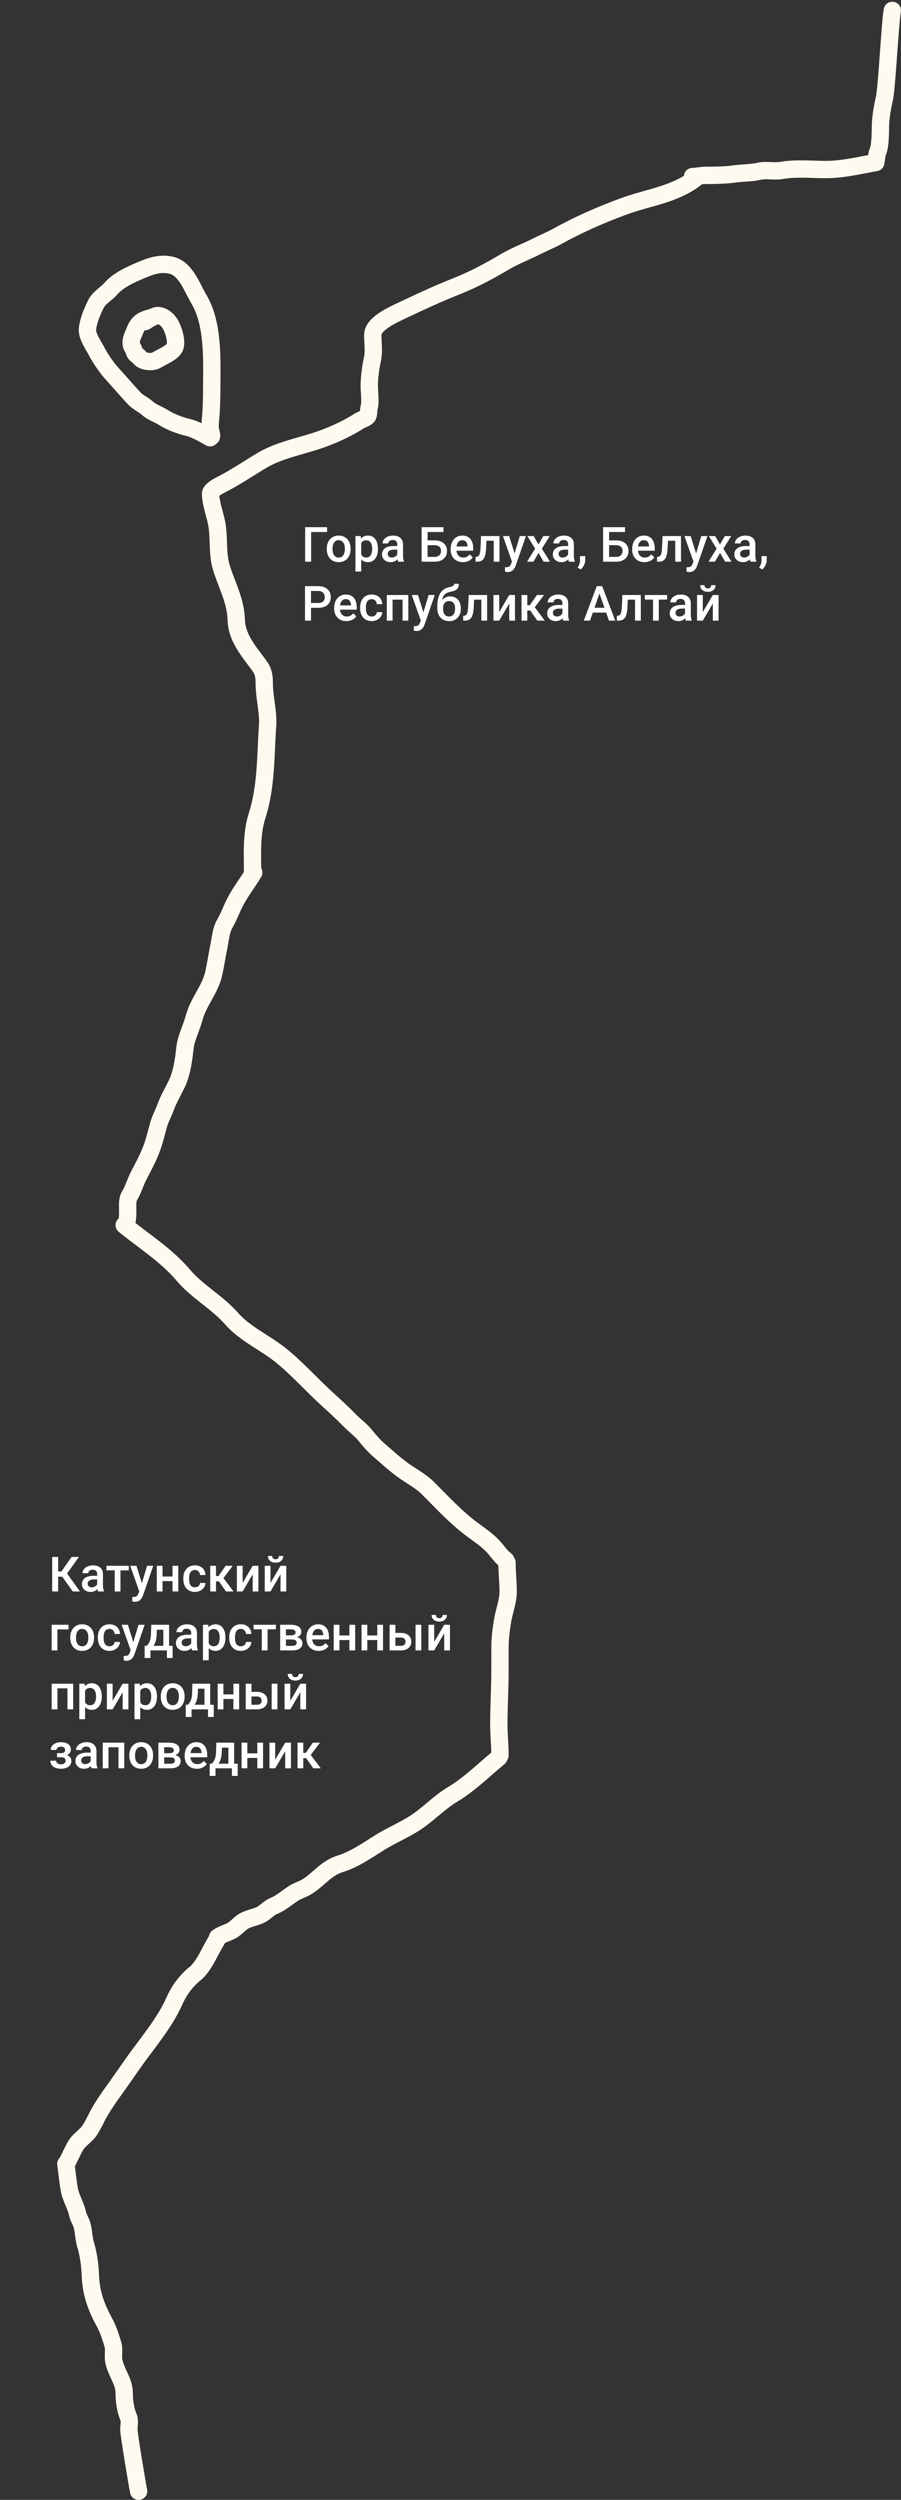 <svg width="260" height="721" viewBox="0 0 260 721" fill="none" xmlns="http://www.w3.org/2000/svg">
<rect x="0" y="0" width="260" height="721" fill="#333333" stroke="none"/>
<path d="M94.376 153.441H89.782V162H88.06V152.047H94.376V153.441ZM94.294 158.233C94.294 157.509 94.438 156.857 94.725 156.278C95.012 155.695 95.415 155.248 95.935 154.938C96.454 154.624 97.051 154.467 97.726 154.467C98.724 154.467 99.533 154.788 100.152 155.431C100.777 156.073 101.114 156.925 101.164 157.987L101.171 158.377C101.171 159.106 101.03 159.758 100.747 160.332C100.469 160.906 100.068 161.351 99.544 161.665C99.024 161.979 98.423 162.137 97.739 162.137C96.696 162.137 95.859 161.79 95.231 161.098C94.606 160.4 94.294 159.473 94.294 158.315V158.233ZM95.955 158.377C95.955 159.138 96.112 159.735 96.427 160.168C96.741 160.596 97.179 160.811 97.739 160.811C98.3 160.811 98.735 160.592 99.045 160.154C99.359 159.717 99.517 159.076 99.517 158.233C99.517 157.486 99.355 156.894 99.031 156.456C98.712 156.019 98.277 155.8 97.726 155.8C97.183 155.8 96.753 156.016 96.434 156.449C96.115 156.878 95.955 157.52 95.955 158.377ZM109.053 158.377C109.053 159.521 108.793 160.435 108.273 161.118C107.754 161.797 107.057 162.137 106.182 162.137C105.37 162.137 104.721 161.87 104.233 161.337V164.844H102.572V154.604H104.104L104.172 155.355C104.66 154.763 105.323 154.467 106.161 154.467C107.063 154.467 107.77 154.804 108.28 155.479C108.795 156.148 109.053 157.08 109.053 158.274V158.377ZM107.398 158.233C107.398 157.495 107.25 156.91 106.954 156.477C106.662 156.044 106.243 155.827 105.696 155.827C105.017 155.827 104.53 156.107 104.233 156.668V159.949C104.534 160.523 105.026 160.811 105.71 160.811C106.239 160.811 106.651 160.599 106.947 160.175C107.248 159.746 107.398 159.099 107.398 158.233ZM114.884 162C114.811 161.859 114.747 161.629 114.692 161.31C114.164 161.861 113.517 162.137 112.751 162.137C112.008 162.137 111.402 161.925 110.933 161.501C110.463 161.077 110.229 160.553 110.229 159.929C110.229 159.14 110.52 158.536 111.104 158.117C111.691 157.693 112.53 157.481 113.619 157.481H114.638V156.996C114.638 156.613 114.531 156.308 114.316 156.08C114.102 155.848 113.776 155.731 113.339 155.731C112.961 155.731 112.651 155.827 112.409 156.019C112.168 156.205 112.047 156.445 112.047 156.736H110.386C110.386 156.331 110.52 155.952 110.789 155.602C111.058 155.246 111.423 154.968 111.883 154.768C112.348 154.567 112.865 154.467 113.435 154.467C114.3 154.467 114.991 154.686 115.506 155.123C116.021 155.556 116.285 156.167 116.299 156.955V160.291C116.299 160.956 116.392 161.487 116.579 161.884V162H114.884ZM113.059 160.804C113.387 160.804 113.694 160.724 113.981 160.564C114.273 160.405 114.492 160.191 114.638 159.922V158.527H113.742C113.127 158.527 112.664 158.634 112.354 158.849C112.045 159.063 111.89 159.366 111.89 159.758C111.89 160.077 111.994 160.332 112.204 160.523C112.418 160.71 112.703 160.804 113.059 160.804ZM127.975 153.441H123.388V155.854H125.425C126.154 155.854 126.79 155.98 127.332 156.23C127.874 156.481 128.287 156.837 128.569 157.297C128.852 157.757 128.993 158.29 128.993 158.896C128.993 159.826 128.676 160.574 128.043 161.139C127.414 161.704 126.555 161.991 125.466 162H121.658V152.047H127.975V153.441ZM123.388 157.242V160.619H125.418C126.001 160.619 126.455 160.462 126.778 160.147C127.106 159.828 127.271 159.407 127.271 158.883C127.271 158.382 127.111 157.985 126.792 157.693C126.473 157.402 126.031 157.251 125.466 157.242H123.388ZM133.587 162.137C132.534 162.137 131.68 161.806 131.023 161.146C130.372 160.48 130.046 159.596 130.046 158.493V158.288C130.046 157.55 130.187 156.891 130.47 156.312C130.757 155.729 131.158 155.276 131.673 154.952C132.188 154.629 132.762 154.467 133.396 154.467C134.403 154.467 135.18 154.788 135.727 155.431C136.278 156.073 136.554 156.982 136.554 158.158V158.828H131.721C131.771 159.439 131.974 159.922 132.329 160.277C132.689 160.633 133.14 160.811 133.683 160.811C134.444 160.811 135.063 160.503 135.542 159.888L136.438 160.742C136.141 161.184 135.745 161.528 135.248 161.774C134.756 162.016 134.202 162.137 133.587 162.137ZM133.389 155.8C132.933 155.8 132.564 155.959 132.281 156.278C132.003 156.597 131.826 157.042 131.748 157.611H134.913V157.488C134.877 156.932 134.729 156.513 134.469 156.23C134.209 155.943 133.849 155.8 133.389 155.8ZM144.135 154.604V162H142.474V155.943H140.382L140.245 158.521C140.159 159.76 139.919 160.651 139.527 161.193C139.14 161.731 138.545 162 137.743 162H137.23L137.224 160.619L137.565 160.585C137.93 160.535 138.194 160.314 138.358 159.922C138.527 159.525 138.634 158.805 138.68 157.762L138.816 154.604H144.135ZM148.489 159.621L149.993 154.604H151.764L148.824 163.121C148.373 164.365 147.607 164.987 146.527 164.987C146.286 164.987 146.019 164.946 145.728 164.864V163.579L146.042 163.6C146.461 163.6 146.776 163.522 146.985 163.367C147.2 163.217 147.368 162.962 147.491 162.602L147.73 161.966L145.133 154.604H146.924L148.489 159.621ZM155.38 157.037L156.788 154.604H158.634L156.371 158.247L158.709 162H156.877L155.4 159.471L153.931 162H152.085L154.423 158.247L152.167 154.604H153.999L155.38 157.037ZM164.185 162C164.112 161.859 164.048 161.629 163.993 161.31C163.465 161.861 162.817 162.137 162.052 162.137C161.309 162.137 160.703 161.925 160.233 161.501C159.764 161.077 159.529 160.553 159.529 159.929C159.529 159.14 159.821 158.536 160.404 158.117C160.992 157.693 161.831 157.481 162.92 157.481H163.938V156.996C163.938 156.613 163.831 156.308 163.617 156.08C163.403 155.848 163.077 155.731 162.64 155.731C162.261 155.731 161.951 155.827 161.71 156.019C161.468 156.205 161.348 156.445 161.348 156.736H159.687C159.687 156.331 159.821 155.952 160.09 155.602C160.359 155.246 160.723 154.968 161.184 154.768C161.648 154.567 162.166 154.467 162.735 154.467C163.601 154.467 164.292 154.686 164.807 155.123C165.322 155.556 165.586 156.167 165.6 156.955V160.291C165.6 160.956 165.693 161.487 165.88 161.884V162H164.185ZM162.359 160.804C162.688 160.804 162.995 160.724 163.282 160.564C163.574 160.405 163.793 160.191 163.938 159.922V158.527H163.043C162.428 158.527 161.965 158.634 161.655 158.849C161.345 159.063 161.19 159.366 161.19 159.758C161.19 160.077 161.295 160.332 161.505 160.523C161.719 160.71 162.004 160.804 162.359 160.804ZM167.575 164.242L166.68 163.709C166.944 163.294 167.124 162.932 167.22 162.622C167.32 162.317 167.372 162.005 167.377 161.686V160.394H168.874L168.867 161.59C168.863 162.073 168.74 162.556 168.498 163.039C168.261 163.527 167.953 163.928 167.575 164.242ZM180.352 153.441H175.765V155.854H177.802C178.531 155.854 179.167 155.98 179.709 156.23C180.251 156.481 180.664 156.837 180.946 157.297C181.229 157.757 181.37 158.29 181.37 158.896C181.37 159.826 181.053 160.574 180.42 161.139C179.791 161.704 178.932 161.991 177.843 162H174.035V152.047H180.352V153.441ZM175.765 157.242V160.619H177.795C178.378 160.619 178.832 160.462 179.155 160.147C179.483 159.828 179.647 159.407 179.647 158.883C179.647 158.382 179.488 157.985 179.169 157.693C178.85 157.402 178.408 157.251 177.843 157.242H175.765ZM185.964 162.137C184.911 162.137 184.057 161.806 183.4 161.146C182.749 160.48 182.423 159.596 182.423 158.493V158.288C182.423 157.55 182.564 156.891 182.847 156.312C183.134 155.729 183.535 155.276 184.05 154.952C184.565 154.629 185.139 154.467 185.772 154.467C186.78 154.467 187.557 154.788 188.104 155.431C188.655 156.073 188.931 156.982 188.931 158.158V158.828H184.098C184.148 159.439 184.351 159.922 184.706 160.277C185.066 160.633 185.517 160.811 186.06 160.811C186.821 160.811 187.44 160.503 187.919 159.888L188.814 160.742C188.518 161.184 188.122 161.528 187.625 161.774C187.133 162.016 186.579 162.137 185.964 162.137ZM185.766 155.8C185.31 155.8 184.941 155.959 184.658 156.278C184.38 156.597 184.202 157.042 184.125 157.611H187.29V157.488C187.254 156.932 187.105 156.513 186.846 156.23C186.586 155.943 186.226 155.8 185.766 155.8ZM196.512 154.604V162H194.851V155.943H192.759L192.622 158.521C192.535 159.76 192.296 160.651 191.904 161.193C191.517 161.731 190.922 162 190.12 162H189.607L189.601 160.619L189.942 160.585C190.307 160.535 190.571 160.314 190.735 159.922C190.904 159.525 191.011 158.805 191.057 157.762L191.193 154.604H196.512ZM200.866 159.621L202.37 154.604H204.141L201.201 163.121C200.75 164.365 199.984 164.987 198.904 164.987C198.663 164.987 198.396 164.946 198.104 164.864V163.579L198.419 163.6C198.838 163.6 199.153 163.522 199.362 163.367C199.576 163.217 199.745 162.962 199.868 162.602L200.107 161.966L197.51 154.604H199.301L200.866 159.621ZM207.757 157.037L209.165 154.604H211.011L208.748 158.247L211.086 162H209.254L207.777 159.471L206.308 162H204.462L206.8 158.247L204.544 154.604H206.376L207.757 157.037ZM216.562 162C216.489 161.859 216.425 161.629 216.37 161.31C215.841 161.861 215.194 162.137 214.429 162.137C213.686 162.137 213.08 161.925 212.61 161.501C212.141 161.077 211.906 160.553 211.906 159.929C211.906 159.14 212.198 158.536 212.781 158.117C213.369 157.693 214.208 157.481 215.297 157.481H216.315V156.996C216.315 156.613 216.208 156.308 215.994 156.08C215.78 155.848 215.454 155.731 215.017 155.731C214.638 155.731 214.328 155.827 214.087 156.019C213.845 156.205 213.725 156.445 213.725 156.736H212.063C212.063 156.331 212.198 155.952 212.467 155.602C212.736 155.246 213.1 154.968 213.561 154.768C214.025 154.567 214.543 154.467 215.112 154.467C215.978 154.467 216.669 154.686 217.184 155.123C217.699 155.556 217.963 156.167 217.977 156.955V160.291C217.977 160.956 218.07 161.487 218.257 161.884V162H216.562ZM214.736 160.804C215.064 160.804 215.372 160.724 215.659 160.564C215.951 160.405 216.17 160.191 216.315 159.922V158.527H215.42C214.805 158.527 214.342 158.634 214.032 158.849C213.722 159.063 213.567 159.366 213.567 159.758C213.567 160.077 213.672 160.332 213.882 160.523C214.096 160.71 214.381 160.804 214.736 160.804ZM219.952 164.242L219.057 163.709C219.321 163.294 219.501 162.932 219.597 162.622C219.697 162.317 219.749 162.005 219.754 161.686V160.394H221.251L221.244 161.59C221.24 162.073 221.117 162.556 220.875 163.039C220.638 163.527 220.33 163.928 219.952 164.242ZM89.741 175.302V179H88.012V169.047H91.819C92.931 169.047 93.813 169.336 94.465 169.915C95.121 170.494 95.449 171.259 95.449 172.212C95.449 173.187 95.128 173.946 94.485 174.488C93.847 175.031 92.952 175.302 91.799 175.302H89.741ZM89.741 173.914H91.819C92.435 173.914 92.904 173.771 93.228 173.483C93.551 173.192 93.713 172.772 93.713 172.226C93.713 171.688 93.549 171.259 93.221 170.94C92.893 170.617 92.441 170.451 91.867 170.441H89.741V173.914ZM99.968 179.137C98.915 179.137 98.061 178.806 97.404 178.146C96.753 177.48 96.427 176.596 96.427 175.493V175.288C96.427 174.55 96.568 173.891 96.851 173.312C97.138 172.729 97.539 172.276 98.054 171.952C98.569 171.629 99.143 171.467 99.776 171.467C100.784 171.467 101.561 171.788 102.107 172.431C102.659 173.073 102.935 173.982 102.935 175.158V175.828H98.102C98.152 176.439 98.355 176.922 98.71 177.277C99.07 177.633 99.521 177.811 100.063 177.811C100.825 177.811 101.444 177.503 101.923 176.888L102.818 177.742C102.522 178.184 102.126 178.528 101.629 178.774C101.137 179.016 100.583 179.137 99.968 179.137ZM99.769 172.8C99.314 172.8 98.945 172.959 98.662 173.278C98.384 173.597 98.206 174.042 98.129 174.611H101.294V174.488C101.257 173.932 101.109 173.513 100.85 173.23C100.59 172.943 100.23 172.8 99.769 172.8ZM107.269 177.811C107.683 177.811 108.027 177.69 108.301 177.448C108.574 177.207 108.72 176.908 108.738 176.553H110.304C110.285 177.013 110.142 177.444 109.873 177.845C109.604 178.241 109.24 178.556 108.779 178.788C108.319 179.021 107.822 179.137 107.289 179.137C106.255 179.137 105.434 178.802 104.828 178.132C104.222 177.462 103.919 176.537 103.919 175.356V175.186C103.919 174.06 104.22 173.16 104.821 172.485C105.423 171.806 106.243 171.467 107.282 171.467C108.162 171.467 108.877 171.724 109.429 172.239C109.985 172.75 110.276 173.422 110.304 174.256H108.738C108.72 173.832 108.574 173.483 108.301 173.21C108.032 172.937 107.688 172.8 107.269 172.8C106.731 172.8 106.316 172.996 106.024 173.388C105.733 173.775 105.585 174.365 105.58 175.158V175.425C105.58 176.227 105.724 176.826 106.011 177.223C106.302 177.615 106.722 177.811 107.269 177.811ZM117.83 179H116.169V172.943H113.284V179H111.623V171.604H117.83V179ZM122.185 176.621L123.688 171.604H125.459L122.52 180.121C122.068 181.365 121.303 181.987 120.223 181.987C119.981 181.987 119.715 181.946 119.423 181.864V180.579L119.737 180.6C120.157 180.6 120.471 180.522 120.681 180.367C120.895 180.217 121.063 179.962 121.187 179.602L121.426 178.966L118.828 171.604H120.619L122.185 176.621ZM129.902 172.014C130.832 172.014 131.577 172.326 132.138 172.95C132.698 173.57 132.979 174.413 132.979 175.479V175.562C132.979 176.628 132.673 177.492 132.062 178.152C131.456 178.813 130.632 179.144 129.588 179.144C128.572 179.144 127.751 178.806 127.127 178.132C126.503 177.457 126.19 176.537 126.19 175.37V174.892C126.19 173.297 126.473 172.034 127.038 171.104C127.603 170.175 128.446 169.594 129.567 169.361C130.196 169.234 130.602 169.099 130.784 168.958C130.971 168.812 131.064 168.616 131.064 168.37H132.404C132.404 168.83 132.329 169.204 132.179 169.491C132.028 169.778 131.798 170.013 131.488 170.195C131.178 170.373 130.645 170.542 129.889 170.701C129.196 170.847 128.667 171.107 128.303 171.48C127.943 171.854 127.701 172.371 127.578 173.032C128.239 172.353 129.014 172.014 129.902 172.014ZM129.574 173.347C129.036 173.347 128.615 173.529 128.31 173.894C128.004 174.254 127.852 174.81 127.852 175.562C127.852 176.272 128.002 176.826 128.303 177.223C128.604 177.619 129.032 177.817 129.588 177.817C130.139 177.817 130.565 177.619 130.866 177.223C131.172 176.822 131.324 176.22 131.324 175.418C131.324 174.78 131.172 174.276 130.866 173.907C130.565 173.534 130.135 173.347 129.574 173.347ZM140.566 171.604V179H138.905V172.943H136.813L136.677 175.521C136.59 176.76 136.351 177.651 135.959 178.193C135.572 178.731 134.977 179 134.175 179H133.662L133.655 177.619L133.997 177.585C134.362 177.535 134.626 177.314 134.79 176.922C134.959 176.525 135.066 175.805 135.111 174.762L135.248 171.604H140.566ZM146.951 171.604H148.605V179H146.951V174.064L144.053 179H142.398V171.604H144.053V176.539L146.951 171.604ZM153.001 176.074H152.16V179H150.499V171.604H152.16V174.557H152.892L154.936 171.604H156.986L154.313 175.145L157.212 179H155.052L153.001 176.074ZM162.544 179C162.471 178.859 162.407 178.629 162.353 178.31C161.824 178.861 161.177 179.137 160.411 179.137C159.668 179.137 159.062 178.925 158.593 178.501C158.123 178.077 157.889 177.553 157.889 176.929C157.889 176.14 158.18 175.536 158.764 175.117C159.352 174.693 160.19 174.481 161.279 174.481H162.298V173.996C162.298 173.613 162.191 173.308 161.977 173.08C161.762 172.848 161.437 172.731 160.999 172.731C160.621 172.731 160.311 172.827 160.069 173.019C159.828 173.205 159.707 173.445 159.707 173.736H158.046C158.046 173.331 158.18 172.952 158.449 172.602C158.718 172.246 159.083 171.968 159.543 171.768C160.008 171.567 160.525 171.467 161.095 171.467C161.961 171.467 162.651 171.686 163.166 172.123C163.681 172.556 163.945 173.167 163.959 173.955V177.291C163.959 177.956 164.052 178.487 164.239 178.884V179H162.544ZM160.719 177.804C161.047 177.804 161.354 177.724 161.642 177.564C161.933 177.405 162.152 177.191 162.298 176.922V175.527H161.402C160.787 175.527 160.325 175.634 160.015 175.849C159.705 176.063 159.55 176.366 159.55 176.758C159.55 177.077 159.655 177.332 159.864 177.523C160.078 177.71 160.363 177.804 160.719 177.804ZM174.917 176.683H171.062L170.255 179H168.457L172.217 169.047H173.769L177.535 179H175.73L174.917 176.683ZM171.547 175.288H174.432L172.989 171.159L171.547 175.288ZM184.918 171.604V179H183.257V172.943H181.165L181.028 175.521C180.942 176.76 180.702 177.651 180.311 178.193C179.923 178.731 179.328 179 178.526 179H178.014L178.007 177.619L178.349 177.585C178.713 177.535 178.978 177.314 179.142 176.922C179.31 176.525 179.417 175.805 179.463 174.762L179.6 171.604H184.918ZM192.506 172.923H190.106V179H188.445V172.923H186.073V171.604H192.506V172.923ZM197.927 179C197.854 178.859 197.79 178.629 197.735 178.31C197.207 178.861 196.56 179.137 195.794 179.137C195.051 179.137 194.445 178.925 193.976 178.501C193.506 178.077 193.271 177.553 193.271 176.929C193.271 176.14 193.563 175.536 194.146 175.117C194.734 174.693 195.573 174.481 196.662 174.481H197.681V173.996C197.681 173.613 197.574 173.308 197.359 173.08C197.145 172.848 196.819 172.731 196.382 172.731C196.004 172.731 195.694 172.827 195.452 173.019C195.211 173.205 195.09 173.445 195.09 173.736H193.429C193.429 173.331 193.563 172.952 193.832 172.602C194.101 172.246 194.465 171.968 194.926 171.768C195.391 171.567 195.908 171.467 196.478 171.467C197.343 171.467 198.034 171.686 198.549 172.123C199.064 172.556 199.328 173.167 199.342 173.955V177.291C199.342 177.956 199.435 178.487 199.622 178.884V179H197.927ZM196.102 177.804C196.43 177.804 196.737 177.724 197.024 177.564C197.316 177.405 197.535 177.191 197.681 176.922V175.527H196.785C196.17 175.527 195.707 175.634 195.397 175.849C195.088 176.063 194.933 176.366 194.933 176.758C194.933 177.077 195.037 177.332 195.247 177.523C195.461 177.71 195.746 177.804 196.102 177.804ZM205.699 171.604H207.354V179H205.699V174.064L202.801 179H201.146V171.604H202.801V176.539L205.699 171.604ZM206.479 168.767C206.479 169.341 206.278 169.806 205.877 170.161C205.476 170.517 204.94 170.694 204.271 170.694C203.601 170.694 203.065 170.517 202.664 170.161C202.263 169.806 202.062 169.341 202.062 168.767H203.307C203.307 169.067 203.391 169.302 203.56 169.471C203.733 169.635 203.97 169.717 204.271 169.717C204.571 169.717 204.806 169.635 204.975 169.471C205.143 169.302 205.228 169.067 205.228 168.767H206.479Z" fill="white"/>
<path d="M17.958 454.734H16.782V459H15.06V449.047H16.782V453.23H17.732L20.658 449.047H22.777L19.359 453.812L23.078 459H21L17.958 454.734ZM28.294 459C28.221 458.859 28.157 458.629 28.102 458.31C27.574 458.861 26.927 459.137 26.161 459.137C25.418 459.137 24.812 458.925 24.343 458.501C23.873 458.077 23.639 457.553 23.639 456.929C23.639 456.14 23.93 455.536 24.514 455.117C25.102 454.693 25.94 454.481 27.029 454.481H28.048V453.996C28.048 453.613 27.941 453.308 27.727 453.08C27.512 452.848 27.186 452.731 26.749 452.731C26.371 452.731 26.061 452.827 25.819 453.019C25.578 453.205 25.457 453.445 25.457 453.736H23.796C23.796 453.331 23.93 452.952 24.199 452.602C24.468 452.246 24.833 451.968 25.293 451.768C25.758 451.567 26.275 451.467 26.845 451.467C27.711 451.467 28.401 451.686 28.916 452.123C29.431 452.556 29.695 453.167 29.709 453.955V457.291C29.709 457.956 29.802 458.487 29.989 458.884V459H28.294ZM26.469 457.804C26.797 457.804 27.105 457.724 27.392 457.564C27.683 457.405 27.902 457.191 28.048 456.922V455.527H27.152C26.537 455.527 26.075 455.634 25.765 455.849C25.455 456.063 25.3 456.366 25.3 456.758C25.3 457.077 25.405 457.332 25.614 457.523C25.828 457.71 26.113 457.804 26.469 457.804ZM37.16 452.923H34.761V459H33.1V452.923H30.727V451.604H37.16V452.923ZM40.94 456.621L42.444 451.604H44.215L41.275 460.121C40.824 461.365 40.059 461.987 38.978 461.987C38.737 461.987 38.47 461.946 38.179 461.864V460.579L38.493 460.6C38.912 460.6 39.227 460.522 39.437 460.367C39.651 460.217 39.819 459.962 39.942 459.602L40.182 458.966L37.584 451.604H39.375L40.94 456.621ZM51.44 459H49.779V456.013H46.901V459H45.24V451.604H46.901V454.687H49.779V451.604H51.44V459ZM56.253 457.811C56.668 457.811 57.012 457.69 57.285 457.448C57.559 457.207 57.704 456.908 57.723 456.553H59.288C59.27 457.013 59.126 457.444 58.857 457.845C58.589 458.241 58.224 458.556 57.764 458.788C57.303 459.021 56.807 459.137 56.273 459.137C55.239 459.137 54.419 458.802 53.812 458.132C53.206 457.462 52.903 456.537 52.903 455.356V455.186C52.903 454.06 53.204 453.16 53.806 452.485C54.407 451.806 55.227 451.467 56.267 451.467C57.146 451.467 57.862 451.724 58.413 452.239C58.969 452.75 59.261 453.422 59.288 454.256H57.723C57.704 453.832 57.559 453.483 57.285 453.21C57.016 452.937 56.672 452.8 56.253 452.8C55.715 452.8 55.3 452.996 55.009 453.388C54.717 453.775 54.569 454.365 54.565 455.158V455.425C54.565 456.227 54.708 456.826 54.995 457.223C55.287 457.615 55.706 457.811 56.253 457.811ZM63.171 456.074H62.33V459H60.669V451.604H62.33V454.557H63.062L65.106 451.604H67.156L64.483 455.145L67.382 459H65.222L63.171 456.074ZM72.912 451.604H74.566V459H72.912V454.064L70.014 459H68.359V451.604H70.014V456.539L72.912 451.604ZM80.951 451.604H82.606V459H80.951V454.064L78.053 459H76.398V451.604H78.053V456.539L80.951 451.604ZM81.731 448.767C81.731 449.341 81.53 449.806 81.129 450.161C80.728 450.517 80.192 450.694 79.522 450.694C78.853 450.694 78.317 450.517 77.916 450.161C77.515 449.806 77.314 449.341 77.314 448.767H78.559C78.559 449.067 78.643 449.302 78.811 449.471C78.985 449.635 79.222 449.717 79.522 449.717C79.823 449.717 80.058 449.635 80.227 449.471C80.395 449.302 80.48 449.067 80.48 448.767H81.731ZM19.776 469.943H16.564V476H14.909V468.604H19.776V469.943ZM20.269 472.233C20.269 471.509 20.412 470.857 20.699 470.278C20.986 469.695 21.39 469.248 21.909 468.938C22.429 468.624 23.026 468.467 23.7 468.467C24.698 468.467 25.507 468.788 26.127 469.431C26.751 470.073 27.088 470.925 27.139 471.987L27.145 472.377C27.145 473.106 27.004 473.758 26.722 474.332C26.444 474.906 26.043 475.351 25.519 475.665C24.999 475.979 24.398 476.137 23.714 476.137C22.67 476.137 21.834 475.79 21.205 475.098C20.581 474.4 20.269 473.473 20.269 472.315V472.233ZM21.93 472.377C21.93 473.138 22.087 473.735 22.401 474.168C22.716 474.596 23.153 474.811 23.714 474.811C24.274 474.811 24.71 474.592 25.02 474.154C25.334 473.717 25.491 473.076 25.491 472.233C25.491 471.486 25.329 470.894 25.006 470.456C24.687 470.019 24.252 469.8 23.7 469.8C23.158 469.8 22.727 470.016 22.408 470.449C22.089 470.878 21.93 471.52 21.93 472.377ZM31.589 474.811C32.004 474.811 32.348 474.69 32.621 474.448C32.895 474.207 33.04 473.908 33.059 473.553H34.624C34.606 474.013 34.462 474.444 34.193 474.845C33.925 475.241 33.56 475.556 33.1 475.788C32.639 476.021 32.143 476.137 31.609 476.137C30.575 476.137 29.755 475.802 29.148 475.132C28.542 474.462 28.239 473.537 28.239 472.356V472.186C28.239 471.06 28.54 470.16 29.142 469.485C29.743 468.806 30.564 468.467 31.602 468.467C32.482 468.467 33.198 468.724 33.749 469.239C34.305 469.75 34.597 470.422 34.624 471.256H33.059C33.04 470.832 32.895 470.483 32.621 470.21C32.352 469.937 32.008 469.8 31.589 469.8C31.051 469.8 30.636 469.996 30.345 470.388C30.053 470.775 29.905 471.365 29.9 472.158V472.425C29.9 473.227 30.044 473.826 30.331 474.223C30.623 474.615 31.042 474.811 31.589 474.811ZM38.466 473.621L39.97 468.604H41.74L38.801 477.121C38.35 478.365 37.584 478.987 36.504 478.987C36.262 478.987 35.996 478.946 35.704 478.864V477.579L36.019 477.6C36.438 477.6 36.752 477.522 36.962 477.367C37.176 477.217 37.345 476.962 37.468 476.602L37.707 475.966L35.109 468.604H36.9L38.466 473.621ZM42.349 474.674C42.809 474.159 43.117 473.671 43.272 473.211C43.431 472.746 43.527 472.154 43.559 471.434L43.654 468.604H48.788V474.674H49.813V478.201H48.159V476H43.415V478.201H41.733L41.74 474.674H42.349ZM44.297 474.674H47.134V470.032H45.268L45.22 471.447C45.156 472.805 44.848 473.881 44.297 474.674ZM55.419 476C55.346 475.859 55.282 475.629 55.227 475.31C54.699 475.861 54.052 476.137 53.286 476.137C52.543 476.137 51.937 475.925 51.468 475.501C50.998 475.077 50.764 474.553 50.764 473.929C50.764 473.14 51.055 472.536 51.639 472.117C52.227 471.693 53.065 471.481 54.154 471.481H55.173V470.996C55.173 470.613 55.066 470.308 54.852 470.08C54.637 469.848 54.312 469.731 53.874 469.731C53.496 469.731 53.186 469.827 52.944 470.019C52.703 470.205 52.582 470.445 52.582 470.736H50.921C50.921 470.331 51.055 469.952 51.324 469.602C51.593 469.246 51.958 468.968 52.418 468.768C52.883 468.567 53.4 468.467 53.97 468.467C54.836 468.467 55.526 468.686 56.041 469.123C56.556 469.556 56.82 470.167 56.834 470.955V474.291C56.834 474.956 56.927 475.487 57.114 475.884V476H55.419ZM53.594 474.804C53.922 474.804 54.23 474.724 54.517 474.564C54.808 474.405 55.027 474.191 55.173 473.922V472.527H54.277C53.662 472.527 53.2 472.634 52.89 472.849C52.58 473.063 52.425 473.366 52.425 473.758C52.425 474.077 52.53 474.332 52.739 474.523C52.953 474.71 53.238 474.804 53.594 474.804ZM65.051 472.377C65.051 473.521 64.791 474.435 64.272 475.118C63.752 475.797 63.055 476.137 62.18 476.137C61.368 476.137 60.719 475.87 60.231 475.337V478.844H58.57V468.604H60.102L60.17 469.355C60.658 468.763 61.321 468.467 62.159 468.467C63.062 468.467 63.768 468.804 64.278 469.479C64.793 470.148 65.051 471.08 65.051 472.274V472.377ZM63.397 472.233C63.397 471.495 63.248 470.91 62.952 470.477C62.66 470.044 62.241 469.827 61.694 469.827C61.015 469.827 60.528 470.107 60.231 470.668V473.949C60.532 474.523 61.024 474.811 61.708 474.811C62.237 474.811 62.649 474.599 62.945 474.175C63.246 473.746 63.397 473.099 63.397 472.233ZM69.501 474.811C69.916 474.811 70.26 474.69 70.533 474.448C70.807 474.207 70.953 473.908 70.971 473.553H72.536C72.518 474.013 72.374 474.444 72.106 474.845C71.837 475.241 71.472 475.556 71.012 475.788C70.551 476.021 70.055 476.137 69.522 476.137C68.487 476.137 67.667 475.802 67.061 475.132C66.454 474.462 66.151 473.537 66.151 472.356V472.186C66.151 471.06 66.452 470.16 67.054 469.485C67.655 468.806 68.476 468.467 69.515 468.467C70.394 468.467 71.11 468.724 71.661 469.239C72.217 469.75 72.509 470.422 72.536 471.256H70.971C70.953 470.832 70.807 470.483 70.533 470.21C70.264 469.937 69.92 469.8 69.501 469.8C68.963 469.8 68.549 469.996 68.257 470.388C67.965 470.775 67.817 471.365 67.812 472.158V472.425C67.812 473.227 67.956 473.826 68.243 474.223C68.535 474.615 68.954 474.811 69.501 474.811ZM79.611 469.923H77.212V476H75.551V469.923H73.179V468.604H79.611V469.923ZM80.849 476V468.604H83.85C84.861 468.604 85.632 468.781 86.16 469.137C86.689 469.488 86.953 469.993 86.953 470.654C86.953 470.996 86.846 471.304 86.632 471.577C86.422 471.846 86.11 472.053 85.695 472.199C86.178 472.299 86.561 472.502 86.844 472.808C87.126 473.113 87.268 473.473 87.268 473.888C87.268 474.576 87.012 475.1 86.502 475.46C85.996 475.82 85.267 476 84.314 476H80.849ZM82.51 472.849V474.688H84.328C85.18 474.688 85.606 474.382 85.606 473.771C85.606 473.156 85.174 472.849 84.308 472.849H82.51ZM82.51 471.659H83.877C84.82 471.659 85.292 471.381 85.292 470.825C85.292 470.242 84.845 469.941 83.952 469.923H82.51V471.659ZM91.964 476.137C90.911 476.137 90.057 475.806 89.4 475.146C88.749 474.48 88.423 473.596 88.423 472.493V472.288C88.423 471.55 88.564 470.891 88.847 470.312C89.134 469.729 89.535 469.276 90.05 468.952C90.565 468.629 91.139 468.467 91.772 468.467C92.78 468.467 93.557 468.788 94.103 469.431C94.655 470.073 94.931 470.982 94.931 472.158V472.828H90.098C90.148 473.439 90.351 473.922 90.706 474.277C91.066 474.633 91.517 474.811 92.06 474.811C92.821 474.811 93.44 474.503 93.919 473.888L94.814 474.742C94.518 475.184 94.122 475.528 93.625 475.774C93.133 476.016 92.579 476.137 91.964 476.137ZM91.766 469.8C91.31 469.8 90.941 469.959 90.658 470.278C90.38 470.597 90.203 471.042 90.125 471.611H93.29V471.488C93.254 470.932 93.106 470.513 92.846 470.23C92.586 469.943 92.226 469.8 91.766 469.8ZM102.491 476H100.83V473.013H97.952V476H96.291V468.604H97.952V471.687H100.83V468.604H102.491V476ZM110.53 476H108.869V473.013H105.991V476H104.33V468.604H105.991V471.687H108.869V468.604H110.53V476ZM114.092 470.955H115.719C116.325 470.955 116.854 471.06 117.305 471.27C117.756 471.479 118.098 471.773 118.33 472.151C118.567 472.53 118.686 472.969 118.686 473.471C118.686 474.232 118.417 474.842 117.879 475.303C117.341 475.763 116.626 475.995 115.732 476H112.431V468.604H114.092V470.955ZM121.577 476H119.916V468.604H121.577V476ZM114.092 472.288V474.674H115.712C116.118 474.674 116.437 474.574 116.669 474.373C116.906 474.168 117.024 473.879 117.024 473.505C117.024 473.131 116.908 472.837 116.676 472.623C116.448 472.404 116.138 472.293 115.746 472.288H114.092ZM128.188 468.604H129.842V476H128.188V471.064L125.289 476H123.635V468.604H125.289V473.539L128.188 468.604ZM128.967 465.767C128.967 466.341 128.766 466.806 128.365 467.161C127.964 467.517 127.429 467.694 126.759 467.694C126.089 467.694 125.553 467.517 125.152 467.161C124.751 466.806 124.551 466.341 124.551 465.767H125.795C125.795 466.067 125.879 466.302 126.048 466.471C126.221 466.635 126.458 466.717 126.759 466.717C127.06 466.717 127.294 466.635 127.463 466.471C127.632 466.302 127.716 466.067 127.716 465.767H128.967ZM21.123 493H19.462V486.943H16.577V493H14.916V485.604H21.123V493ZM29.367 489.377C29.367 490.521 29.107 491.435 28.588 492.118C28.068 492.797 27.371 493.137 26.496 493.137C25.685 493.137 25.035 492.87 24.548 492.337V495.844H22.887V485.604H24.418L24.486 486.355C24.974 485.763 25.637 485.467 26.476 485.467C27.378 485.467 28.084 485.804 28.595 486.479C29.11 487.148 29.367 488.08 29.367 489.274V489.377ZM27.713 489.233C27.713 488.495 27.565 487.91 27.269 487.477C26.977 487.044 26.558 486.827 26.011 486.827C25.332 486.827 24.844 487.107 24.548 487.668V490.949C24.849 491.523 25.341 491.811 26.024 491.811C26.553 491.811 26.965 491.599 27.262 491.175C27.562 490.746 27.713 490.099 27.713 489.233ZM35.397 485.604H37.051V493H35.397V488.064L32.498 493H30.844V485.604H32.498V490.539L35.397 485.604ZM45.295 489.377C45.295 490.521 45.035 491.435 44.516 492.118C43.996 492.797 43.299 493.137 42.424 493.137C41.613 493.137 40.963 492.87 40.476 492.337V495.844H38.815V485.604H40.346L40.414 486.355C40.902 485.763 41.565 485.467 42.403 485.467C43.306 485.467 44.012 485.804 44.523 486.479C45.037 487.148 45.295 488.08 45.295 489.274V489.377ZM43.641 489.233C43.641 488.495 43.492 487.91 43.196 487.477C42.905 487.044 42.485 486.827 41.938 486.827C41.259 486.827 40.772 487.107 40.476 487.668V490.949C40.776 491.523 41.269 491.811 41.952 491.811C42.481 491.811 42.893 491.599 43.19 491.175C43.49 490.746 43.641 490.099 43.641 489.233ZM46.395 489.233C46.395 488.509 46.539 487.857 46.826 487.278C47.113 486.695 47.517 486.248 48.036 485.938C48.556 485.624 49.153 485.467 49.827 485.467C50.825 485.467 51.634 485.788 52.254 486.431C52.878 487.073 53.215 487.925 53.266 488.987L53.273 489.377C53.273 490.106 53.131 490.758 52.849 491.332C52.571 491.906 52.17 492.351 51.645 492.665C51.126 492.979 50.524 493.137 49.841 493.137C48.797 493.137 47.961 492.79 47.332 492.098C46.708 491.4 46.395 490.473 46.395 489.315V489.233ZM48.057 489.377C48.057 490.138 48.214 490.735 48.528 491.168C48.843 491.596 49.28 491.811 49.841 491.811C50.401 491.811 50.837 491.592 51.147 491.154C51.461 490.717 51.618 490.076 51.618 489.233C51.618 488.486 51.456 487.894 51.133 487.456C50.814 487.019 50.379 486.8 49.827 486.8C49.285 486.8 48.854 487.016 48.535 487.449C48.216 487.878 48.057 488.52 48.057 489.377ZM54.216 491.674C54.676 491.159 54.984 490.671 55.139 490.211C55.298 489.746 55.394 489.154 55.426 488.434L55.522 485.604H60.655V491.674H61.681V495.201H60.026V493H55.282V495.201H53.601L53.607 491.674H54.216ZM56.164 491.674H59.001V487.032H57.135L57.087 488.447C57.023 489.805 56.715 490.881 56.164 491.674ZM69.009 493H67.348V490.013H64.47V493H62.809V485.604H64.47V488.687H67.348V485.604H69.009V493ZM72.57 487.955H74.197C74.803 487.955 75.332 488.06 75.783 488.27C76.234 488.479 76.576 488.773 76.809 489.151C77.046 489.53 77.164 489.969 77.164 490.471C77.164 491.232 76.895 491.842 76.357 492.303C75.82 492.763 75.104 492.995 74.211 493H70.909V485.604H72.57V487.955ZM80.056 493H78.394V485.604H80.056V493ZM72.57 489.288V491.674H74.19C74.596 491.674 74.915 491.574 75.147 491.373C75.384 491.168 75.503 490.879 75.503 490.505C75.503 490.131 75.387 489.837 75.154 489.623C74.926 489.404 74.617 489.293 74.225 489.288H72.57ZM86.666 485.604H88.32V493H86.666V488.064L83.768 493H82.113V485.604H83.768V490.539L86.666 485.604ZM87.445 482.767C87.445 483.341 87.245 483.806 86.844 484.161C86.443 484.517 85.907 484.694 85.237 484.694C84.567 484.694 84.032 484.517 83.631 484.161C83.23 483.806 83.029 483.341 83.029 482.767H84.273C84.273 483.067 84.358 483.302 84.526 483.471C84.7 483.635 84.936 483.717 85.237 483.717C85.538 483.717 85.773 483.635 85.941 483.471C86.11 483.302 86.194 483.067 86.194 482.767H87.445ZM20.453 504.627C20.453 504.955 20.353 505.258 20.152 505.536C19.956 505.81 19.678 506.028 19.318 506.192C20.166 506.489 20.59 507.061 20.59 507.908C20.59 508.587 20.314 509.13 19.763 509.535C19.211 509.936 18.473 510.137 17.548 510.137C16.983 510.137 16.468 510.043 16.003 509.856C15.538 509.665 15.176 509.396 14.916 509.05C14.656 508.699 14.526 508.284 14.526 507.806H16.181C16.181 508.106 16.315 508.359 16.584 508.564C16.853 508.765 17.192 508.865 17.602 508.865C18.008 508.865 18.329 508.772 18.566 508.585C18.808 508.394 18.929 508.145 18.929 507.84C18.929 507.48 18.824 507.22 18.614 507.061C18.405 506.901 18.081 506.821 17.644 506.821H16.454V505.625H17.685C18.427 505.616 18.799 505.311 18.799 504.709C18.799 504.408 18.692 504.174 18.477 504.005C18.263 503.836 17.969 503.752 17.596 503.752C17.231 503.752 16.924 503.843 16.673 504.025C16.422 504.203 16.297 504.429 16.297 504.702H14.643C14.643 504.05 14.916 503.517 15.463 503.103C16.01 502.683 16.705 502.474 17.548 502.474C18.464 502.474 19.177 502.66 19.688 503.034C20.198 503.408 20.453 503.939 20.453 504.627ZM26.421 510C26.348 509.859 26.284 509.629 26.23 509.31C25.701 509.861 25.054 510.137 24.288 510.137C23.545 510.137 22.939 509.925 22.47 509.501C22 509.077 21.766 508.553 21.766 507.929C21.766 507.14 22.057 506.536 22.641 506.117C23.229 505.693 24.067 505.481 25.156 505.481H26.175V504.996C26.175 504.613 26.068 504.308 25.854 504.08C25.639 503.848 25.314 503.731 24.876 503.731C24.498 503.731 24.188 503.827 23.946 504.019C23.705 504.205 23.584 504.445 23.584 504.736H21.923C21.923 504.331 22.057 503.952 22.326 503.602C22.595 503.246 22.96 502.968 23.42 502.768C23.885 502.567 24.402 502.467 24.972 502.467C25.838 502.467 26.528 502.686 27.043 503.123C27.558 503.556 27.822 504.167 27.836 504.955V508.291C27.836 508.956 27.929 509.487 28.116 509.884V510H26.421ZM24.596 508.804C24.924 508.804 25.231 508.724 25.519 508.564C25.81 508.405 26.029 508.191 26.175 507.922V506.527H25.279C24.664 506.527 24.201 506.634 23.892 506.849C23.582 507.063 23.427 507.366 23.427 507.758C23.427 508.077 23.532 508.332 23.741 508.523C23.955 508.71 24.24 508.804 24.596 508.804ZM35.848 510H34.187V503.943H31.302V510H29.641V502.604H35.848V510ZM37.304 506.233C37.304 505.509 37.447 504.857 37.734 504.278C38.022 503.695 38.425 503.248 38.944 502.938C39.464 502.624 40.061 502.467 40.735 502.467C41.733 502.467 42.542 502.788 43.162 503.431C43.786 504.073 44.124 504.925 44.174 505.987L44.181 506.377C44.181 507.106 44.039 507.758 43.757 508.332C43.479 508.906 43.078 509.351 42.554 509.665C42.034 509.979 41.433 510.137 40.749 510.137C39.705 510.137 38.869 509.79 38.24 509.098C37.616 508.4 37.304 507.473 37.304 506.315V506.233ZM38.965 506.377C38.965 507.138 39.122 507.735 39.437 508.168C39.751 508.596 40.188 508.811 40.749 508.811C41.31 508.811 41.745 508.592 42.055 508.154C42.369 507.717 42.526 507.076 42.526 506.233C42.526 505.486 42.365 504.894 42.041 504.456C41.722 504.019 41.287 503.8 40.735 503.8C40.193 503.8 39.762 504.016 39.443 504.449C39.124 504.878 38.965 505.52 38.965 506.377ZM45.712 510V502.604H48.713C49.725 502.604 50.495 502.781 51.023 503.137C51.552 503.488 51.816 503.993 51.816 504.654C51.816 504.996 51.709 505.304 51.495 505.577C51.285 505.846 50.973 506.053 50.559 506.199C51.042 506.299 51.425 506.502 51.707 506.808C51.99 507.113 52.131 507.473 52.131 507.888C52.131 508.576 51.876 509.1 51.365 509.46C50.859 509.82 50.13 510 49.178 510H45.712ZM47.373 506.849V508.688H49.191C50.044 508.688 50.47 508.382 50.47 507.771C50.47 507.156 50.037 506.849 49.171 506.849H47.373ZM47.373 505.659H48.74C49.684 505.659 50.155 505.381 50.155 504.825C50.155 504.242 49.709 503.941 48.815 503.923H47.373V505.659ZM56.827 510.137C55.774 510.137 54.92 509.806 54.264 509.146C53.612 508.48 53.286 507.596 53.286 506.493V506.288C53.286 505.55 53.427 504.891 53.71 504.312C53.997 503.729 54.398 503.276 54.913 502.952C55.428 502.629 56.002 502.467 56.636 502.467C57.643 502.467 58.42 502.788 58.967 503.431C59.518 504.073 59.794 504.982 59.794 506.158V506.828H54.961C55.011 507.439 55.214 507.922 55.569 508.277C55.929 508.633 56.38 508.811 56.923 508.811C57.684 508.811 58.304 508.503 58.782 507.888L59.678 508.742C59.382 509.184 58.985 509.528 58.488 509.774C57.996 510.016 57.442 510.137 56.827 510.137ZM56.629 503.8C56.173 503.8 55.804 503.959 55.522 504.278C55.243 504.597 55.066 505.042 54.988 505.611H58.153V505.488C58.117 504.932 57.969 504.513 57.709 504.23C57.449 503.943 57.089 503.8 56.629 503.8ZM61.12 508.674C61.58 508.159 61.888 507.671 62.043 507.211C62.203 506.746 62.298 506.154 62.33 505.434L62.426 502.604H67.56V508.674H68.585V512.201H66.931V510H62.187V512.201H60.505L60.512 508.674H61.12ZM63.068 508.674H65.905V504.032H64.039L63.991 505.447C63.927 506.805 63.62 507.881 63.068 508.674ZM75.913 510H74.252V507.013H71.374V510H69.713V502.604H71.374V505.687H74.252V502.604H75.913V510ZM82.305 502.604H83.959V510H82.305V505.064L79.406 510H77.752V502.604H79.406V507.539L82.305 502.604ZM88.355 507.074H87.514V510H85.853V502.604H87.514V505.557H88.245L90.289 502.604H92.34L89.667 506.145L92.565 510H90.405L88.355 507.074Z" fill="white"/>
<path d="M60.62 126.245C58.553 125.074 56.161 123.667 53.925 123.189C51.997 122.777 48.838 121.516 47.178 120.433C45.727 119.486 43.837 118.914 42.549 117.744C41.42 116.72 39.71 115.964 38.725 114.903C36.611 112.624 34.535 110.174 32.417 107.851C30.849 106.132 29.077 103.596 28.01 101.545C27.05 99.702 24.979 96.92 25.252 94.749C25.558 92.32 26.61 89.876 27.648 87.753C28.602 85.8 30.643 84.808 32.002 83.244C34.12 80.809 37.513 79.287 40.436 78.04C43.354 76.796 45.993 75.769 49.314 76.478C53.616 77.397 55.365 82.892 57.401 86.304C61.642 93.412 61.121 103.823 61.101 111.539C61.093 114.804 61.023 118.25 60.696 121.472C60.581 122.605 60.569 123.694 60.915 124.83C61.078 125.367 61.189 126.436 60.685 125.726" stroke="#FEFAF0" stroke-width="5" stroke-linecap="round" stroke-linejoin="round"/>
<path d="M43.428 91.669C41.058 92.284 39.846 93.022 38.962 95.275C38.359 96.808 37.193 98.749 38.294 100.298C38.655 100.807 38.648 101.408 39.028 101.943C39.408 102.477 39.978 102.669 40.339 103.178C41.161 104.335 43.972 104.622 45.161 103.868C46.516 103.009 50.041 101.65 50.523 99.963C50.998 98.3 50.211 95.691 49.473 94.114C48.738 92.544 47.284 91.059 45.537 91.013C44.229 90.98 40.921 93.45 41.988 92.692" stroke="#FEFAF0" stroke-width="5" stroke-linecap="round" stroke-linejoin="round"/>
<path d="M257.5 3C256.881 6.097 255.915 25.119 255.248 28.183C254.695 30.727 254.119 33.628 254.07 36.247C254.031 38.295 254.089 42.098 253.228 43.993C252.953 44.597 252.723 47.872 252.723 45.864" stroke="#FEFAF0" stroke-width="5" stroke-linecap="round" stroke-linejoin="round"/>
<path d="M252.724 46.874C247.822 47.722 243.267 48.895 238.317 48.895C234.133 48.895 229.621 48.427 225.519 49.157C223.394 49.534 221.162 48.919 219.046 49.4C216.747 49.922 214.307 49.84 211.974 50.167C209.33 50.538 206.233 50.579 203.554 50.579C202.268 50.579 201.103 50.915 199.85 50.915" stroke="#FEFAF0" stroke-width="5" stroke-linecap="round" stroke-linejoin="round"/>
<path d="M200.522 51.589C194.306 56.207 187.047 56.93 179.979 59.522C173.699 61.824 167.128 64.678 161.288 67.923C159.19 69.088 156.883 70.041 154.721 71.122C151.781 72.592 148.5 73.842 145.703 75.5C141.219 78.157 136.667 80.612 131.708 82.572C126.448 84.652 121.289 87.047 116.16 89.476C113.6 90.689 107.572 93.322 107.572 96.549C107.572 98.775 107.951 101.298 107.497 103.453C106.948 106.059 106.562 108.718 106.562 111.385C106.562 113.303 107.011 115.837 106.487 117.672C106.326 118.235 106.453 119.689 106.038 120.104C105.374 120.768 104.34 120.974 103.568 121.47C100.543 123.415 97.366 124.882 93.989 126.204C88.095 128.51 81.158 129.49 75.653 132.752C71.632 135.135 67.674 137.864 63.454 139.974C62.601 140.401 60.738 141.495 60.76 142.406C60.825 145.133 61.851 147.849 62.425 150.433C63.368 154.678 62.582 159.488 63.866 163.661C65.442 168.782 68.02 173.227 68.169 178.741C68.311 183.988 71.836 187.895 74.755 191.875C76.033 193.618 76.252 194.931 76.252 197.077C76.252 200.809 77.262 204.574 77.262 208.19" stroke="#FEFAF0" stroke-width="5" stroke-linecap="round" stroke-linejoin="round"/>
<path d="M77.263 208.527C76.611 217.326 76.951 226.636 74.232 235.095C72.486 240.526 72.885 245.996 72.885 251.634" stroke="#FEFAF0" stroke-width="5" stroke-linecap="round" stroke-linejoin="round"/>
<path d="M73.221 251.635C71.524 254.506 69.348 257.254 67.833 260.204C66.782 262.251 65.96 264.551 64.802 266.528C63.794 268.246 63.587 270.847 63.193 272.777C62.654 275.412 62.269 278.036 61.696 280.672C60.685 285.324 57.351 288.815 56.12 293.245C55.528 295.379 54.657 297.449 53.95 299.569C53.335 301.414 53.289 303.406 52.996 305.313C52.65 307.564 52.132 310.16 51.181 312.236C50.101 314.593 48.666 316.887 47.795 319.327C47.184 321.038 46.261 322.626 45.774 324.378C45.048 326.992 44.447 329.606 43.416 332.124C42.442 334.506 41.222 336.77 40.03 339.047C39.059 340.901 38.45 343.169 37.355 344.922C36.717 345.942 36.849 347.623 36.849 348.795C36.849 349.704 36.938 352.623 36.176 353.004" stroke="#FEFAF0" stroke-width="5" stroke-linecap="round" stroke-linejoin="round"/>
<path d="M35.839 353.341C41.581 358.015 48.043 362.037 52.865 367.748C56.917 372.546 62.696 375.586 66.822 380.302C70.691 384.723 76.628 387.313 81.154 390.985C85.938 394.867 90.061 399.56 94.625 403.689C96.818 405.673 98.876 407.582 100.987 409.732C102.404 411.177 104.094 412.369 105.365 413.942C106.522 415.375 107.863 416.949 109.256 418.152C111.497 420.088 113.608 422.032 115.992 423.802C118.441 425.621 121.332 427.047 123.476 429.191C127.586 433.301 131.497 437.555 136.161 441.053C138.301 442.658 140.312 443.937 142.186 445.88C143.56 447.306 144.326 448.767 145.965 449.996" stroke="#FEFAF0" stroke-width="5" stroke-linecap="round" stroke-linejoin="round"/>
<path d="M146.302 450.67C146.302 453.512 146.639 456.248 146.639 459.089C146.639 461.818 145.467 464.721 145.03 467.434C144.589 470.162 144.281 472.448 144.281 475.236C144.281 477.312 144.281 479.389 144.281 481.466C144.281 486.807 143.944 492.078 143.944 497.407C143.944 500.348 144.281 503.253 144.281 506.238" stroke="#FEFAF0" stroke-width="5" stroke-linecap="round" stroke-linejoin="round"/>
<path d="M143.945 506.911C139.597 510.491 135.431 514.635 130.623 517.52C127.214 519.565 124.408 522.406 121.212 524.761C117.468 527.52 113.326 529.051 109.425 531.515C105.912 533.734 102.151 536.325 98.143 537.558C94.021 538.826 91.953 542.134 88.451 544.219C87.184 544.973 85.812 545.317 84.597 546.127C82.8 547.325 81.086 548.833 79.059 549.682C77.519 550.326 76.534 551.618 75.092 552.301C73.621 552.998 71.968 553.23 70.527 553.985C69.067 554.75 68.111 556.185 66.673 556.904C65.397 557.542 63.917 557.923 62.781 558.775" stroke="#FEFAF0" stroke-width="5" stroke-linecap="round" stroke-linejoin="round"/>
<path d="M62.781 559.112C61.842 560.716 60.935 562.327 60.087 563.976C59.276 565.553 57.775 568.027 56.382 569.14C53.703 571.284 51.713 573.996 50.32 577.129C47.55 583.362 42.814 588.877 38.87 594.399C37.136 596.826 35.478 599.267 33.743 601.695C31.721 604.527 29.502 607.522 27.943 610.639C27.288 611.949 26.712 613.118 25.904 614.362C24.838 616.003 22.808 617.151 21.881 618.74C20.959 620.321 20.145 622.157 19.337 623.773" stroke="#FEFAF0" stroke-width="5" stroke-linecap="round" stroke-linejoin="round"/>
<path d="M19 624.11C19.342 626.587 19.566 629.073 20.01 631.519C20.461 633.999 21.862 636.022 22.368 638.423C22.625 639.647 23.405 640.7 23.715 641.922C24.182 643.765 24.157 645.667 24.725 647.497C25.533 650.1 25.981 653.439 26.072 656.179C26.242 661.257 27.661 665.246 30.114 669.743C31.23 671.79 31.857 673.827 32.546 676.048C33.066 677.724 32.497 679.488 32.883 681.175C33.625 684.421 35.839 686.831 35.839 690.268C35.839 692.494 36.208 695.159 37.111 697.19C37.513 698.095 37.186 699.752 37.186 700.727C37.186 702.145 39.704 717.169 40 718.5" stroke="#FEFAF0" stroke-width="5" stroke-linecap="round" stroke-linejoin="round"/>
</svg>
